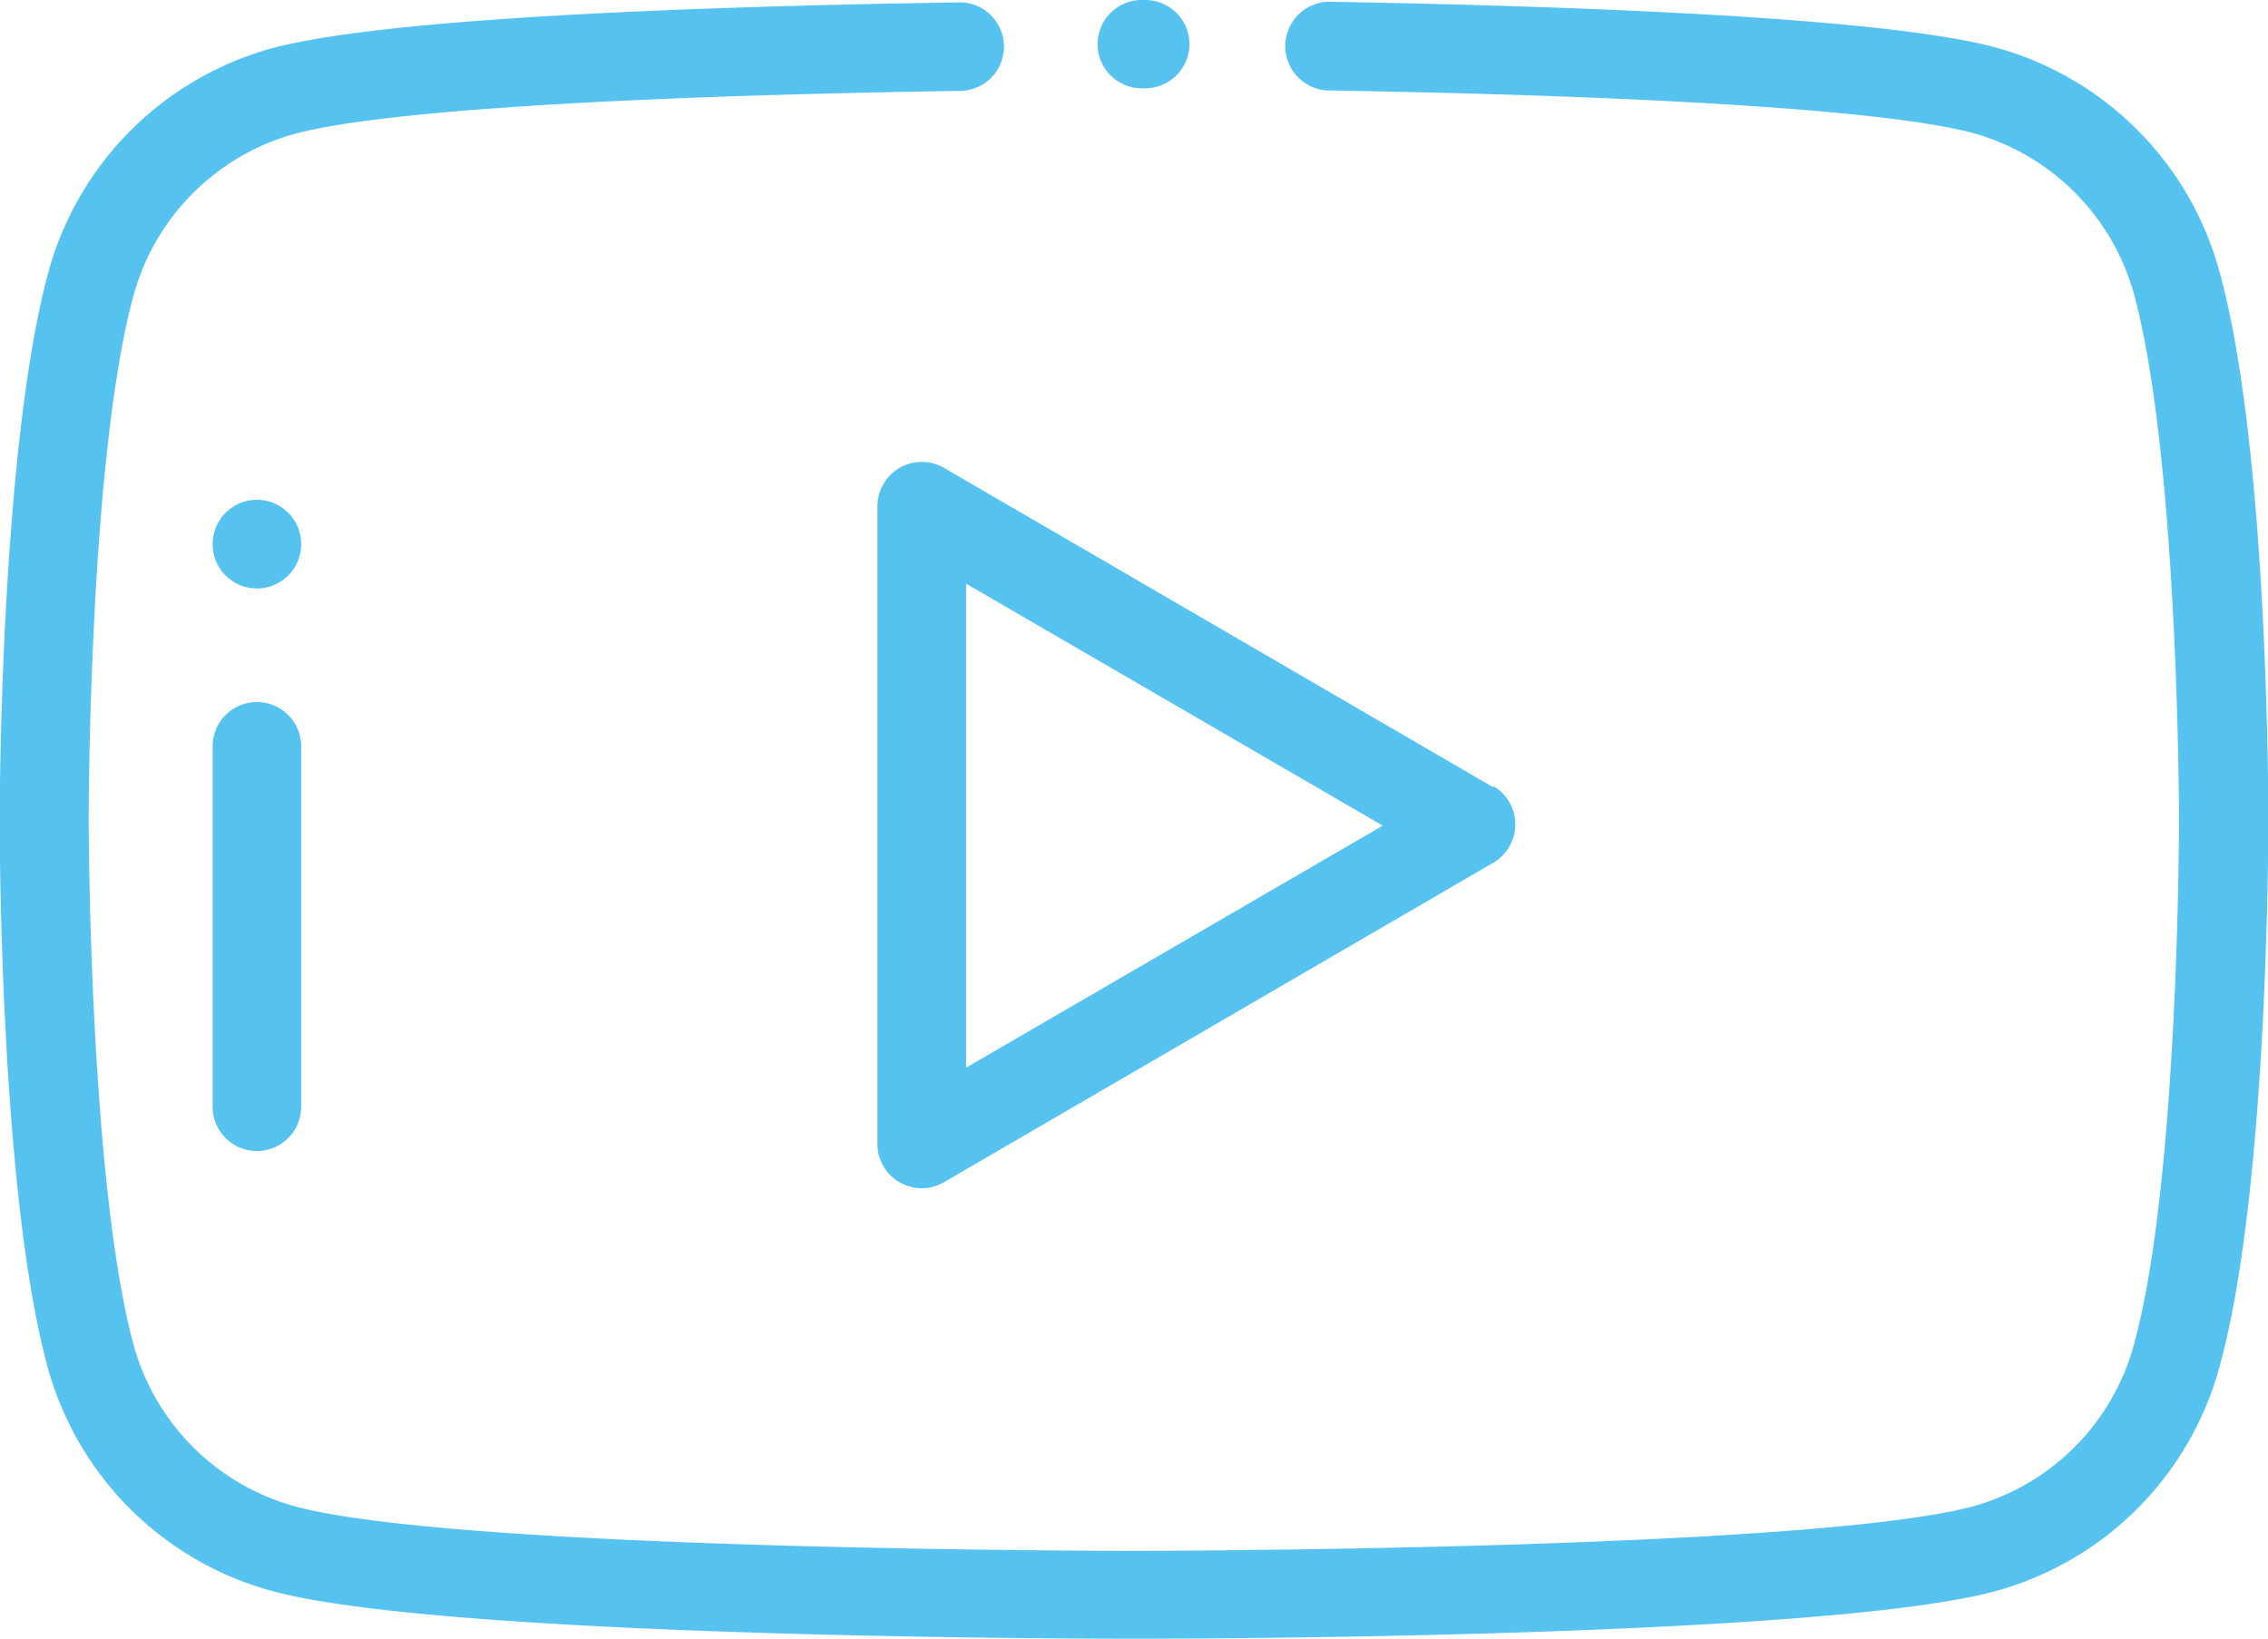 <svg id="Video" xmlns="http://www.w3.org/2000/svg" viewBox="0 0 141.96 102.59"><defs><style>.cls-1{fill:#56c2f0;}</style></defs><g id="Video-2" data-name="Video"><path class="cls-1" d="M128.7,76.71h-.21a2.77,2.77,0,0,0-2.77,2.76h0a2.77,2.77,0,0,0,2.77,2.77h.2a2.78,2.78,0,0,0,2.78-2.76h0A2.77,2.77,0,0,0,128.7,76.71Z" transform="translate(-57.02 -76.71)"/><path class="cls-1" d="M196,93.93A20,20,0,0,0,182,79.7c-7-1.92-26.65-2.62-41.86-2.88a2.78,2.78,0,0,0-.1,5.55c21.07.35,35.45,1.3,40.51,2.68a14.45,14.45,0,0,1,10.1,10.29c2.73,10.34,2.76,32.44,2.76,32.66s0,22.32-2.76,32.66A14.45,14.45,0,0,1,180.57,171c-10.16,2.77-52.15,2.8-52.57,2.8s-42.41,0-52.57-2.8a14.45,14.45,0,0,1-10.1-10.29c-2.73-10.34-2.76-32.44-2.76-32.66s0-22.32,2.76-32.66a14.45,14.45,0,0,1,10.1-10.29c5.17-1.41,20-2.37,41.7-2.7a2.77,2.77,0,1,0-.08-5.54c-15.69.24-35.89.93-43.07,2.89A20,20,0,0,0,60,93.93C57.05,105,57,127.06,57,128s0,23,2.94,34.07A20,20,0,0,0,74,176.3c10.87,3,52.26,3,54,3s43.15,0,54-3a20,20,0,0,0,14-14.23C199,151,199,128.94,199,128S199,105,196,93.93Z" transform="translate(-57.02 -76.71)"/><path class="cls-1" d="M73.1,120.66a2.77,2.77,0,0,0-2.77,2.77V146a2.77,2.77,0,0,0,5.54,0v-22.6A2.77,2.77,0,0,0,73.1,120.66Z" transform="translate(-57.02 -76.71)"/><path class="cls-1" d="M73.1,108a2.77,2.77,0,0,0-2.77,2.78v0a2.77,2.77,0,0,0,5.54,0v0A2.77,2.77,0,0,0,73.1,108Z" transform="translate(-57.02 -76.71)"/><path class="cls-1" d="M150.49,126l-34.38-20a2.78,2.78,0,0,0-4.17,2.4v39.92a2.78,2.78,0,0,0,1.39,2.41,2.85,2.85,0,0,0,1.38.37,2.78,2.78,0,0,0,1.4-.38l34.38-20a2.78,2.78,0,0,0,0-4.8Zm-33,17.55v-30.3l26.08,15.15Z" transform="translate(-57.02 -76.71)"/></g></svg>